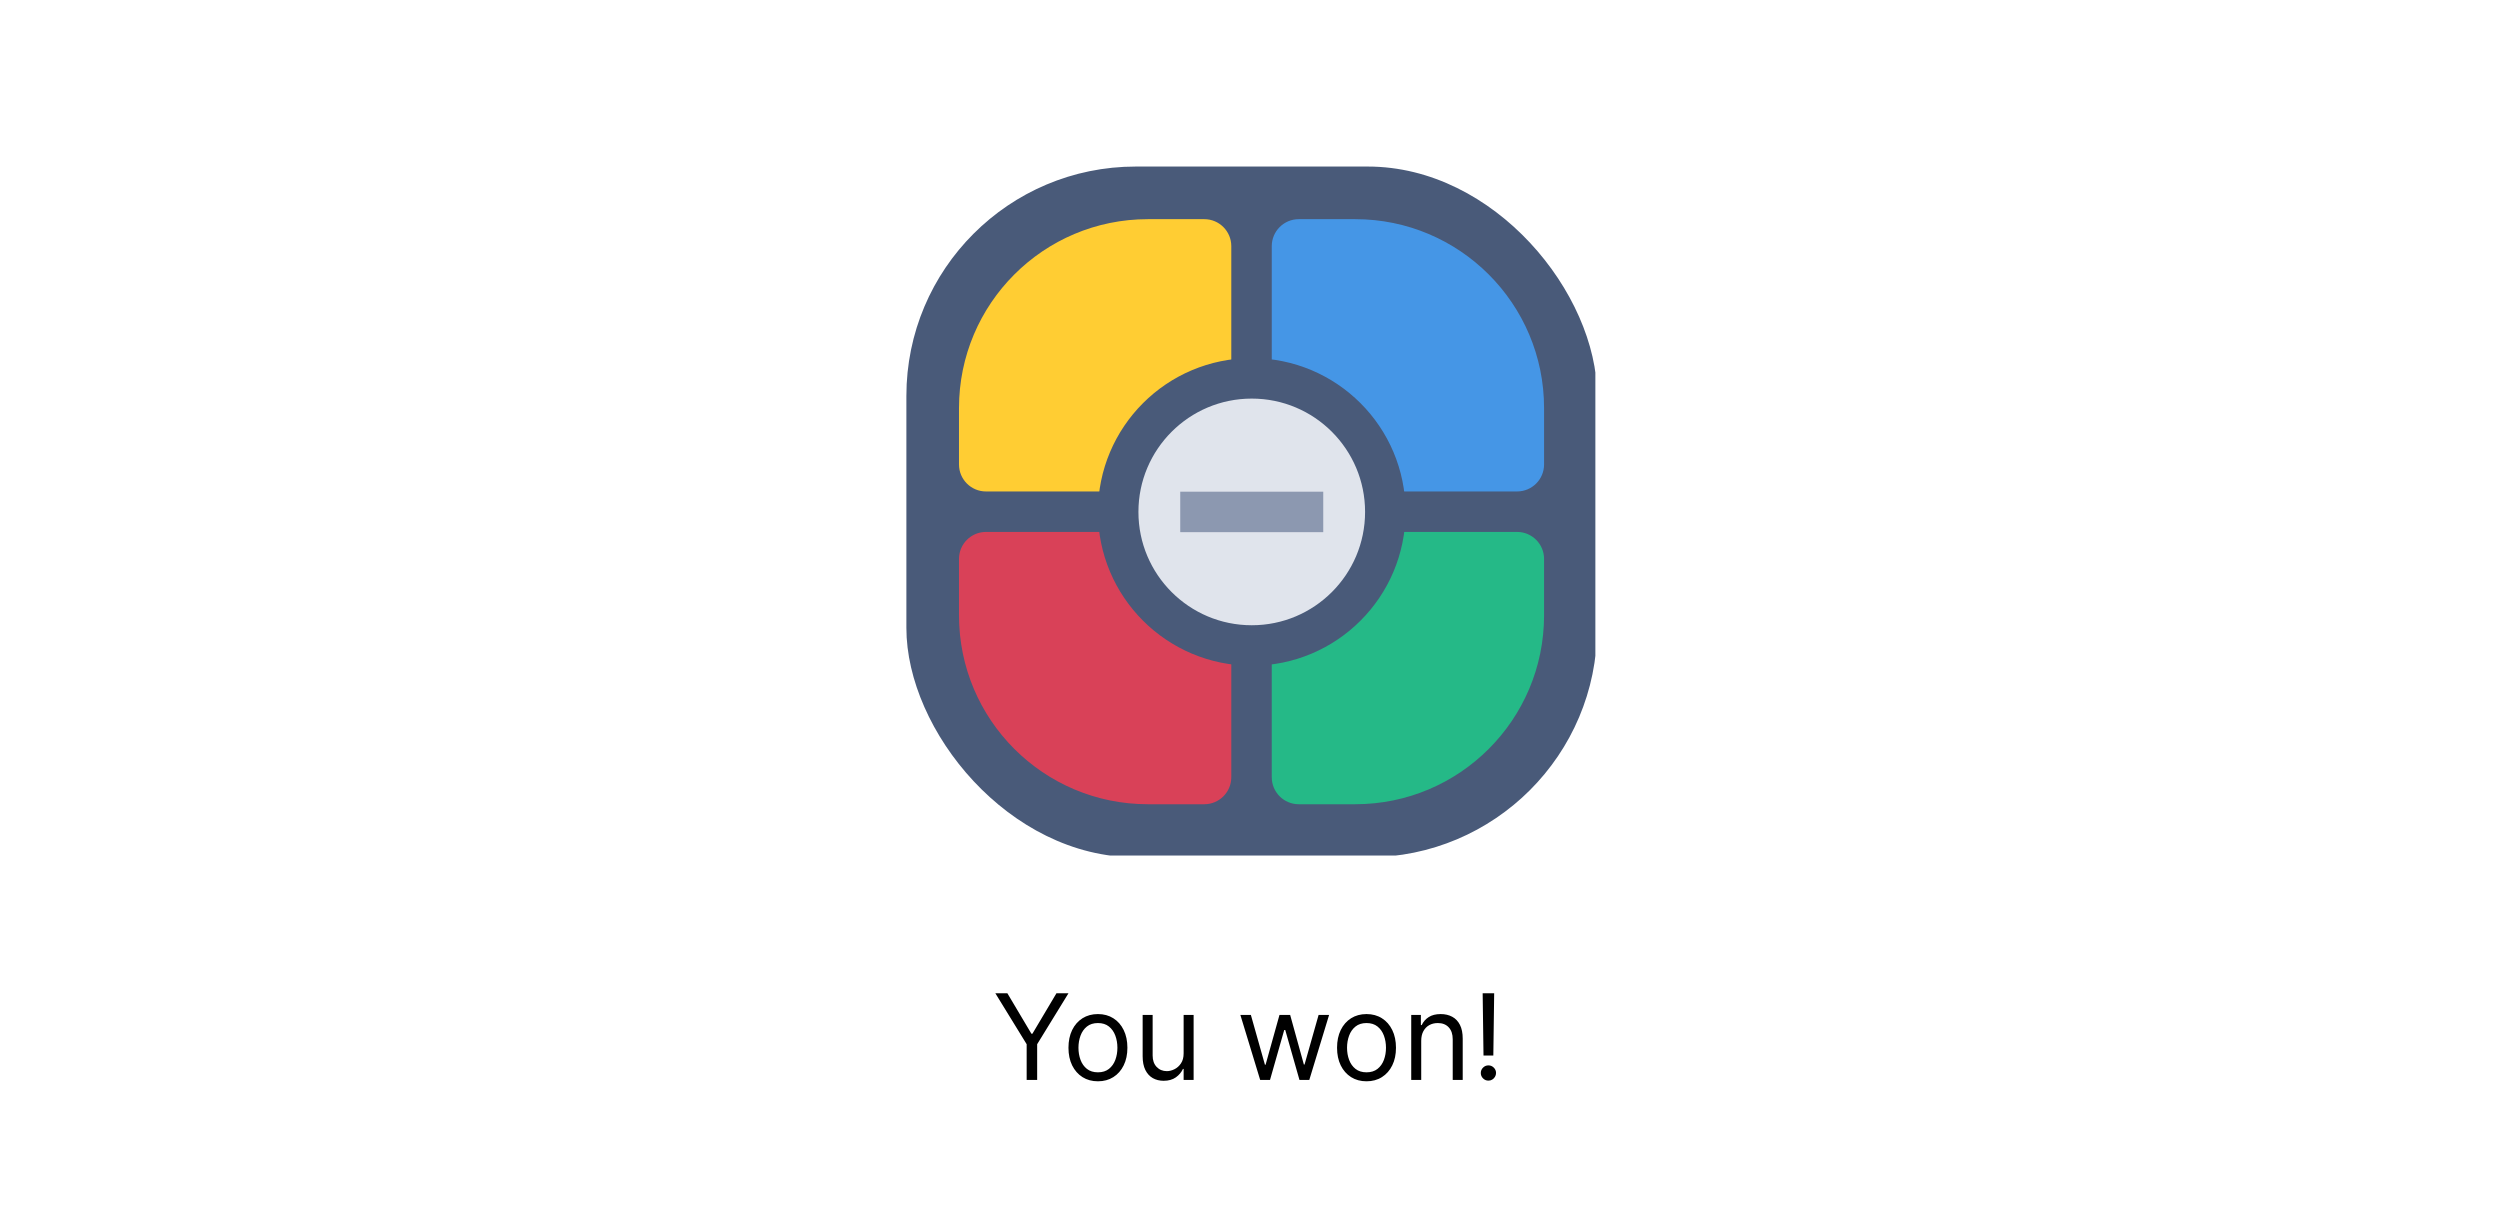 <svg width="713" height="350" viewBox="0 0 713 350" fill="none" xmlns="http://www.w3.org/2000/svg">
<path d="M283.869 283.273H287.298L294.156 294.815H294.446L301.304 283.273H304.733L295.798 297.81V308H292.804V297.81L283.869 283.273ZM313.13 308.386C311.456 308.386 309.987 307.988 308.723 307.191C307.468 306.394 306.486 305.279 305.777 303.847C305.077 302.414 304.727 300.74 304.727 298.824C304.727 296.892 305.077 295.206 305.777 293.765C306.486 292.324 307.468 291.205 308.723 290.408C309.987 289.612 311.456 289.213 313.13 289.213C314.805 289.213 316.27 289.612 317.525 290.408C318.789 291.205 319.771 292.324 320.471 293.765C321.18 295.206 321.534 296.892 321.534 298.824C321.534 300.74 321.18 302.414 320.471 303.847C319.771 305.279 318.789 306.394 317.525 307.191C316.27 307.988 314.805 308.386 313.13 308.386ZM313.13 305.827C314.402 305.827 315.449 305.501 316.27 304.849C317.091 304.197 317.698 303.339 318.093 302.277C318.487 301.214 318.684 300.063 318.684 298.824C318.684 297.584 318.487 296.429 318.093 295.359C317.698 294.288 317.091 293.423 316.27 292.763C315.449 292.103 314.402 291.773 313.13 291.773C311.859 291.773 310.812 292.103 309.991 292.763C309.17 293.423 308.562 294.288 308.168 295.359C307.774 296.429 307.576 297.584 307.576 298.824C307.576 300.063 307.774 301.214 308.168 302.277C308.562 303.339 309.17 304.197 309.991 304.849C310.812 305.501 311.859 305.827 313.13 305.827ZM337.571 300.418V289.455H340.42V308H337.571V304.861H337.378C336.943 305.803 336.267 306.603 335.349 307.263C334.432 307.915 333.273 308.241 331.872 308.241C330.713 308.241 329.683 307.988 328.781 307.481C327.88 306.966 327.171 306.193 326.656 305.163C326.141 304.124 325.883 302.816 325.883 301.239V289.455H328.733V301.045C328.733 302.398 329.111 303.476 329.868 304.281C330.632 305.086 331.606 305.489 332.79 305.489C333.498 305.489 334.218 305.308 334.951 304.945C335.691 304.583 336.311 304.028 336.81 303.279C337.317 302.531 337.571 301.577 337.571 300.418ZM359.403 308L353.753 289.455H356.747L360.756 303.653H360.949L364.909 289.455H367.952L371.864 303.605H372.057L376.065 289.455H379.06L373.409 308H370.608L366.551 293.753H366.261L362.205 308H359.403ZM389.73 308.386C388.056 308.386 386.587 307.988 385.323 307.191C384.067 306.394 383.085 305.279 382.377 303.847C381.677 302.414 381.327 300.74 381.327 298.824C381.327 296.892 381.677 295.206 382.377 293.765C383.085 292.324 384.067 291.205 385.323 290.408C386.587 289.612 388.056 289.213 389.73 289.213C391.404 289.213 392.869 289.612 394.125 290.408C395.389 291.205 396.371 292.324 397.071 293.765C397.779 295.206 398.133 296.892 398.133 298.824C398.133 300.74 397.779 302.414 397.071 303.847C396.371 305.279 395.389 306.394 394.125 307.191C392.869 307.988 391.404 308.386 389.73 308.386ZM389.73 305.827C391.002 305.827 392.048 305.501 392.869 304.849C393.69 304.197 394.298 303.339 394.692 302.277C395.087 301.214 395.284 300.063 395.284 298.824C395.284 297.584 395.087 296.429 394.692 295.359C394.298 294.288 393.69 293.423 392.869 292.763C392.048 292.103 391.002 291.773 389.73 291.773C388.458 291.773 387.412 292.103 386.591 292.763C385.77 293.423 385.162 294.288 384.768 295.359C384.373 296.429 384.176 297.584 384.176 298.824C384.176 300.063 384.373 301.214 384.768 302.277C385.162 303.339 385.77 304.197 386.591 304.849C387.412 305.501 388.458 305.827 389.73 305.827ZM405.332 296.844V308H402.483V289.455H405.236V292.352H405.477C405.912 291.411 406.572 290.654 407.457 290.082C408.343 289.503 409.486 289.213 410.886 289.213C412.142 289.213 413.241 289.471 414.183 289.986C415.124 290.493 415.857 291.266 416.38 292.304C416.903 293.334 417.165 294.638 417.165 296.216V308H414.315V296.409C414.315 294.952 413.937 293.817 413.18 293.004C412.424 292.183 411.385 291.773 410.065 291.773C409.156 291.773 408.343 291.97 407.626 292.364C406.918 292.759 406.359 293.334 405.948 294.091C405.538 294.848 405.332 295.765 405.332 296.844ZM426.139 283.273L425.897 301.045H423.096L422.855 283.273H426.139ZM424.497 308.193C423.901 308.193 423.39 307.98 422.963 307.553C422.537 307.127 422.323 306.616 422.323 306.02C422.323 305.424 422.537 304.913 422.963 304.487C423.39 304.06 423.901 303.847 424.497 303.847C425.092 303.847 425.603 304.06 426.03 304.487C426.457 304.913 426.67 305.424 426.67 306.02C426.67 306.414 426.569 306.777 426.368 307.107C426.175 307.437 425.913 307.702 425.583 307.903C425.261 308.097 424.899 308.193 424.497 308.193Z" fill="black"/>
<g clip-path="url(#clip0_125_332)">
<rect x="258.5" y="47.5" width="197" height="197" rx="65.41" fill="#495A79"/>
<path d="M273.506 116.373C273.506 86.623 297.623 62.506 327.373 62.506H343.47C347.72 62.506 351.165 65.951 351.165 70.201V132.47C351.165 136.72 347.72 140.165 343.47 140.165H281.201C276.951 140.165 273.506 136.72 273.506 132.47V116.373Z" fill="#FFCD33"/>
<path d="M273.506 159.404C273.506 155.154 276.951 151.708 281.201 151.708H343.47C347.72 151.708 351.165 155.154 351.165 159.404V221.673C351.165 225.923 347.72 229.368 343.47 229.368H327.373C297.623 229.368 273.506 205.251 273.506 175.501V159.404Z" fill="#D94158"/>
<path d="M362.708 70.201C362.708 65.951 366.154 62.506 370.404 62.506H386.501C416.251 62.506 440.368 86.623 440.368 116.373V132.47C440.368 136.72 436.923 140.165 432.673 140.165H370.404C366.154 140.165 362.708 136.72 362.708 132.47V70.201Z" fill="#4596E6"/>
<path d="M362.708 159.404C362.708 155.154 366.154 151.708 370.404 151.708H432.673C436.923 151.708 440.368 155.154 440.368 159.404V175.501C440.368 205.251 416.251 229.368 386.501 229.368H370.404C366.154 229.368 362.708 225.923 362.708 221.673V159.404Z" fill="#25B987"/>
<circle cx="357" cy="146" r="38.092" fill="#E0E4EC" stroke="#495A79" stroke-width="11.543"/>
<rect x="336.607" y="140.229" width="40.785" height="11.543" fill="#8C98B0"/>
</g>
<defs>
<clipPath id="clip0_125_332">
<rect width="197" height="197" fill="black" transform="translate(258 47)"/>
</clipPath>
</defs>
</svg>
